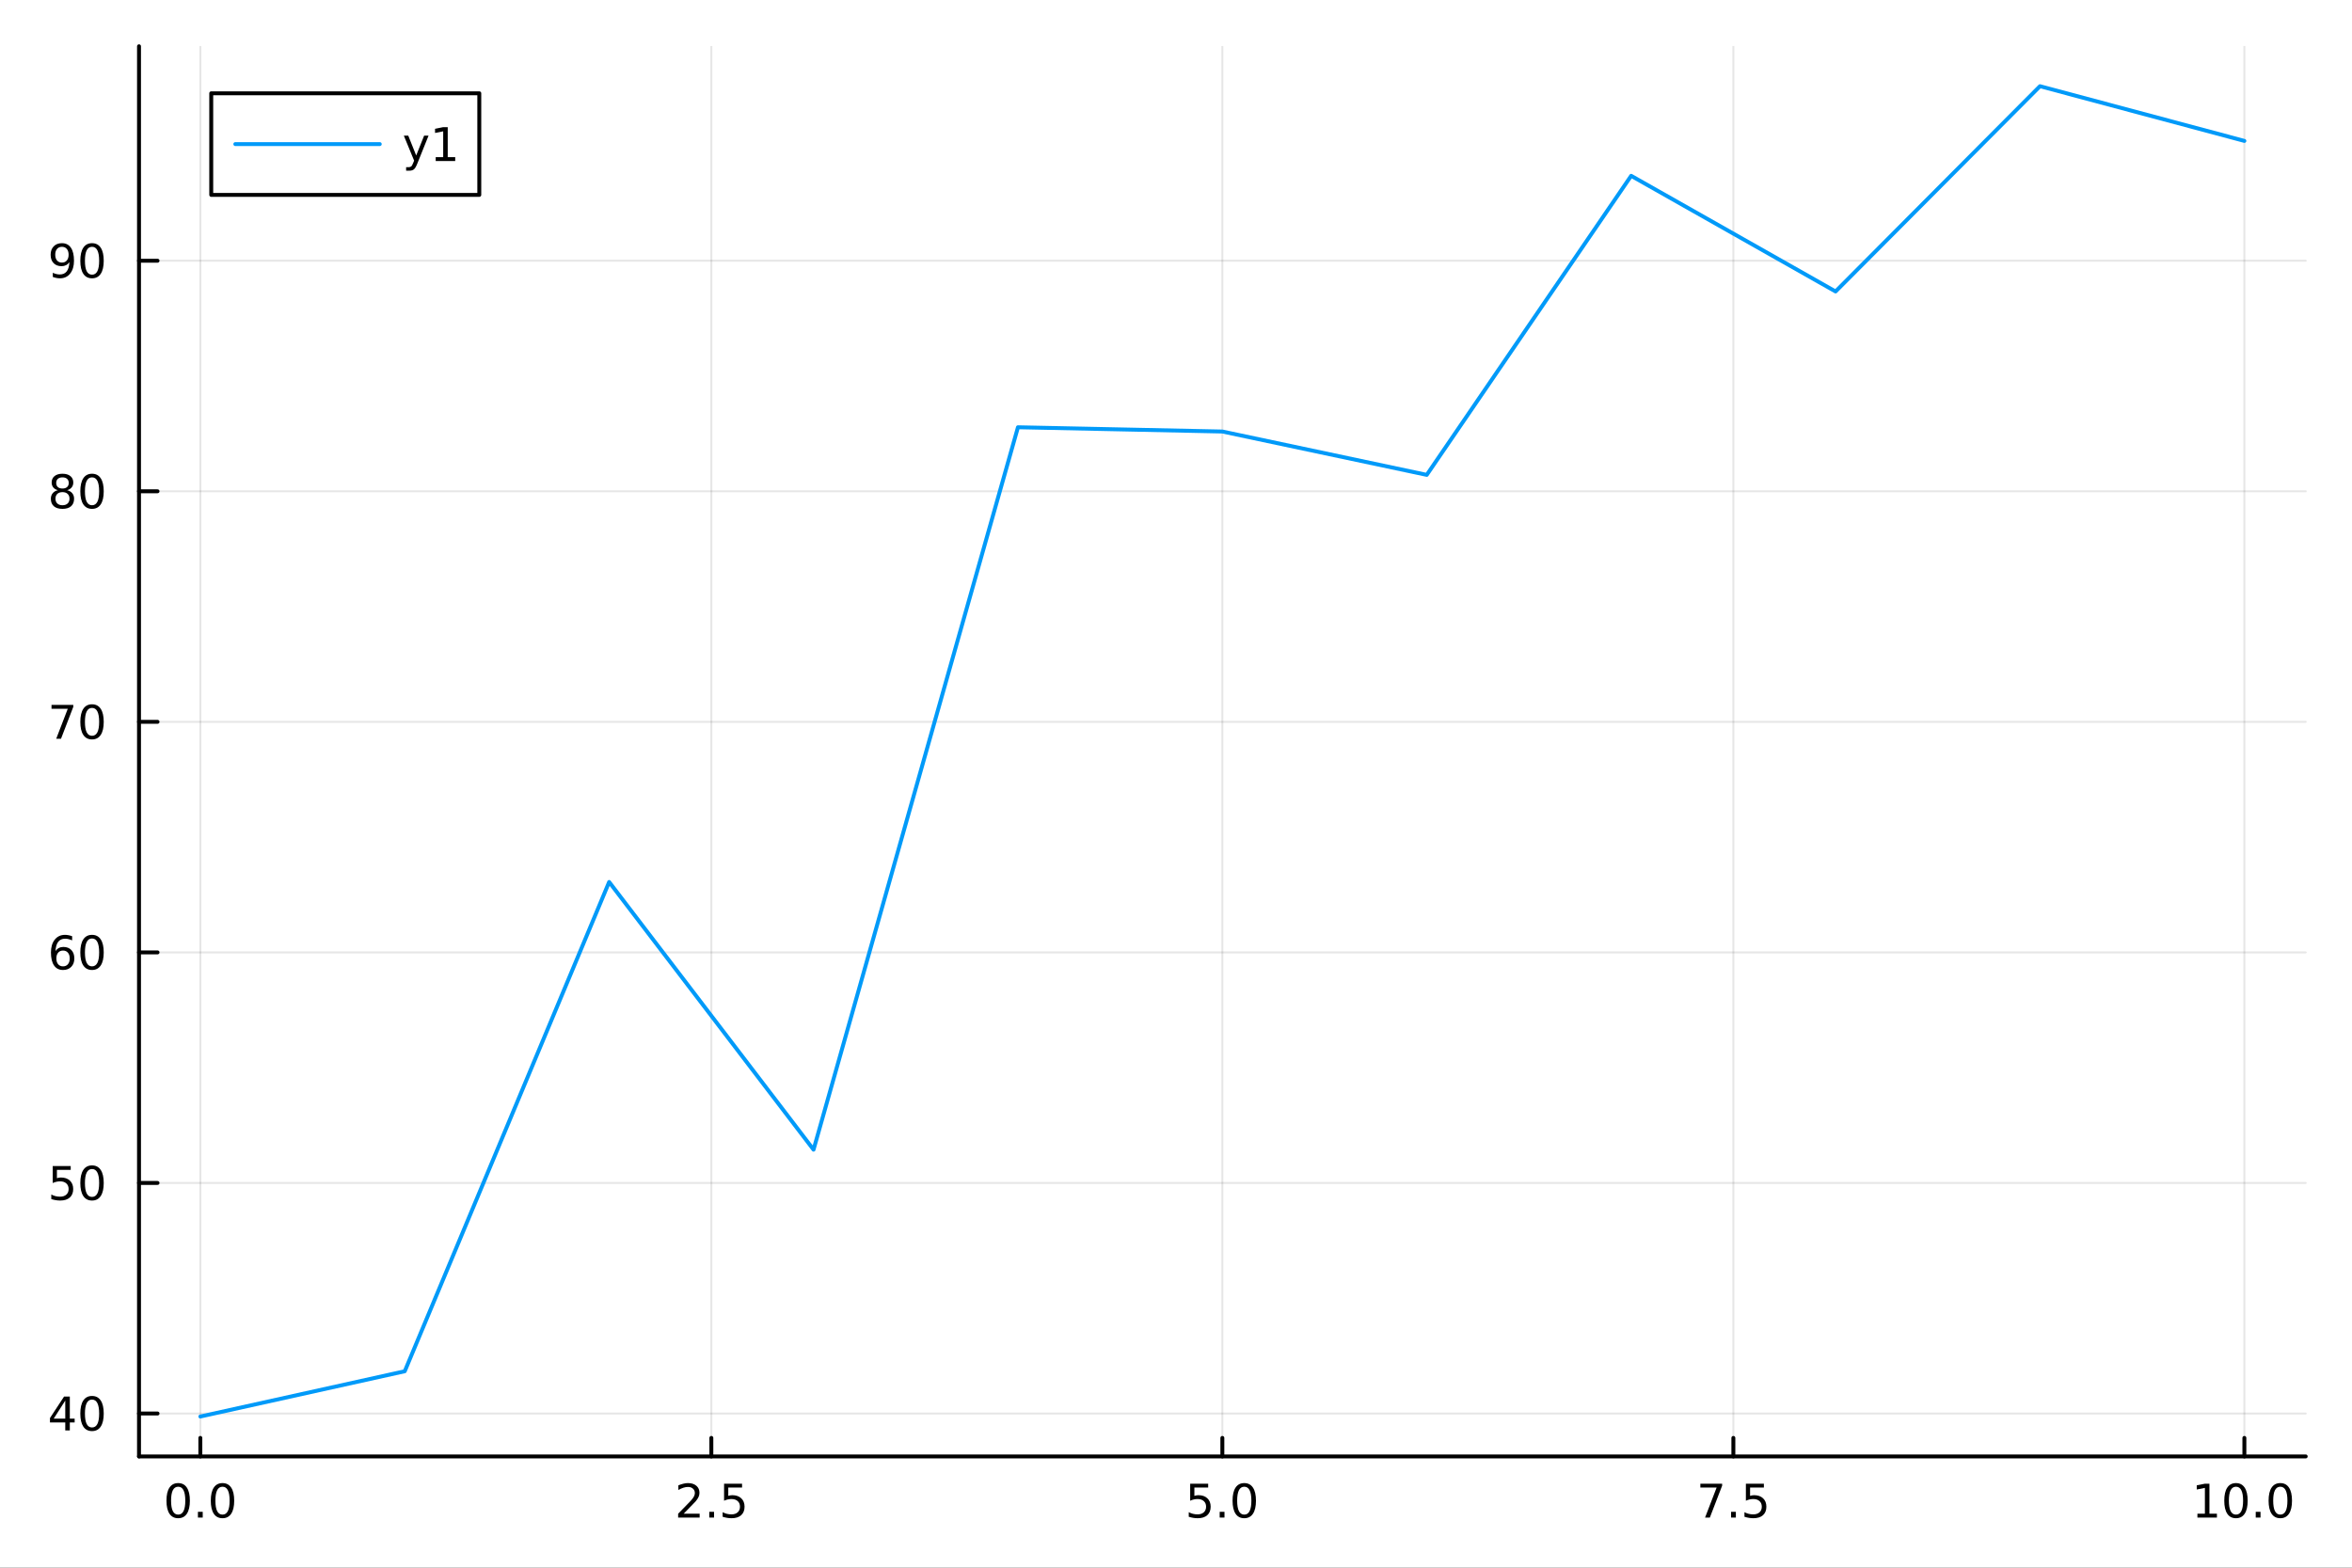 <?xml version="1.0" encoding="utf-8"?>
<svg xmlns="http://www.w3.org/2000/svg" xmlns:xlink="http://www.w3.org/1999/xlink" width="600" height="400" viewBox="0 0 2400 1600">
<rect x="0" y="0" width="2400" height="1600" fill="#333333" stroke="none"/>
<defs>
  <clipPath id="clip180">
    <rect x="0" y="0" width="2400" height="1600"/>
  </clipPath>
</defs>
<path clip-path="url(#clip180)" d="M0 1600 L2400 1600 L2400 0 L0 0  Z" fill="#ffffff" fill-rule="evenodd" fill-opacity="1"/>
<defs>
  <clipPath id="clip181">
    <rect x="480" y="0" width="1681" height="1600"/>
  </clipPath>
</defs>
<path clip-path="url(#clip180)" d="M141.853 1486.45 L2352.76 1486.45 L2352.76 47.244 L141.853 47.244  Z" fill="#ffffff" fill-rule="evenodd" fill-opacity="1"/>
<defs>
  <clipPath id="clip182">
    <rect x="141" y="47" width="2212" height="1440"/>
  </clipPath>
</defs>
<polyline clip-path="url(#clip182)" style="stroke:#000000; stroke-linecap:round; stroke-linejoin:round; stroke-width:2; stroke-opacity:0.1; fill:none" points="204.426,1486.45 204.426,47.244 "/>
<polyline clip-path="url(#clip182)" style="stroke:#000000; stroke-linecap:round; stroke-linejoin:round; stroke-width:2; stroke-opacity:0.1; fill:none" points="725.865,1486.45 725.865,47.244 "/>
<polyline clip-path="url(#clip182)" style="stroke:#000000; stroke-linecap:round; stroke-linejoin:round; stroke-width:2; stroke-opacity:0.1; fill:none" points="1247.3,1486.45 1247.3,47.244 "/>
<polyline clip-path="url(#clip182)" style="stroke:#000000; stroke-linecap:round; stroke-linejoin:round; stroke-width:2; stroke-opacity:0.1; fill:none" points="1768.74,1486.45 1768.74,47.244 "/>
<polyline clip-path="url(#clip182)" style="stroke:#000000; stroke-linecap:round; stroke-linejoin:round; stroke-width:2; stroke-opacity:0.1; fill:none" points="2290.18,1486.45 2290.18,47.244 "/>
<polyline clip-path="url(#clip180)" style="stroke:#000000; stroke-linecap:round; stroke-linejoin:round; stroke-width:4; stroke-opacity:1; fill:none" points="141.853,1486.45 2352.76,1486.45 "/>
<polyline clip-path="url(#clip180)" style="stroke:#000000; stroke-linecap:round; stroke-linejoin:round; stroke-width:4; stroke-opacity:1; fill:none" points="204.426,1486.45 204.426,1467.55 "/>
<polyline clip-path="url(#clip180)" style="stroke:#000000; stroke-linecap:round; stroke-linejoin:round; stroke-width:4; stroke-opacity:1; fill:none" points="725.865,1486.45 725.865,1467.55 "/>
<polyline clip-path="url(#clip180)" style="stroke:#000000; stroke-linecap:round; stroke-linejoin:round; stroke-width:4; stroke-opacity:1; fill:none" points="1247.3,1486.45 1247.3,1467.55 "/>
<polyline clip-path="url(#clip180)" style="stroke:#000000; stroke-linecap:round; stroke-linejoin:round; stroke-width:4; stroke-opacity:1; fill:none" points="1768.74,1486.45 1768.74,1467.55 "/>
<polyline clip-path="url(#clip180)" style="stroke:#000000; stroke-linecap:round; stroke-linejoin:round; stroke-width:4; stroke-opacity:1; fill:none" points="2290.18,1486.45 2290.18,1467.55 "/>
<path clip-path="url(#clip180)" d="M181.81 1517.37 Q178.199 1517.37 176.37 1520.93 Q174.565 1524.47 174.565 1531.6 Q174.565 1538.71 176.37 1542.27 Q178.199 1545.82 181.81 1545.82 Q185.444 1545.82 187.25 1542.27 Q189.079 1538.71 189.079 1531.6 Q189.079 1524.47 187.25 1520.93 Q185.444 1517.37 181.81 1517.37 M181.81 1513.66 Q187.62 1513.66 190.676 1518.27 Q193.754 1522.85 193.754 1531.6 Q193.754 1540.33 190.676 1544.94 Q187.62 1549.52 181.81 1549.52 Q176 1549.52 172.921 1544.94 Q169.866 1540.33 169.866 1531.6 Q169.866 1522.85 172.921 1518.27 Q176 1513.66 181.81 1513.66 Z" fill="#000000" fill-rule="nonzero" fill-opacity="1" /><path clip-path="url(#clip180)" d="M201.972 1542.97 L206.856 1542.97 L206.856 1548.85 L201.972 1548.85 L201.972 1542.97 Z" fill="#000000" fill-rule="nonzero" fill-opacity="1" /><path clip-path="url(#clip180)" d="M227.041 1517.37 Q223.43 1517.37 221.602 1520.93 Q219.796 1524.47 219.796 1531.6 Q219.796 1538.71 221.602 1542.27 Q223.43 1545.82 227.041 1545.82 Q230.676 1545.82 232.481 1542.27 Q234.31 1538.71 234.31 1531.6 Q234.31 1524.47 232.481 1520.93 Q230.676 1517.37 227.041 1517.37 M227.041 1513.66 Q232.851 1513.66 235.907 1518.27 Q238.986 1522.85 238.986 1531.6 Q238.986 1540.33 235.907 1544.94 Q232.851 1549.52 227.041 1549.52 Q221.231 1549.52 218.152 1544.94 Q215.097 1540.33 215.097 1531.6 Q215.097 1522.85 218.152 1518.27 Q221.231 1513.66 227.041 1513.66 Z" fill="#000000" fill-rule="nonzero" fill-opacity="1" /><path clip-path="url(#clip180)" d="M697.601 1544.91 L713.921 1544.91 L713.921 1548.85 L691.976 1548.85 L691.976 1544.91 Q694.638 1542.16 699.222 1537.53 Q703.828 1532.88 705.009 1531.53 Q707.254 1529.01 708.134 1527.27 Q709.036 1525.51 709.036 1523.82 Q709.036 1521.07 707.092 1519.33 Q705.171 1517.6 702.069 1517.6 Q699.87 1517.6 697.416 1518.36 Q694.986 1519.13 692.208 1520.68 L692.208 1515.95 Q695.032 1514.82 697.486 1514.24 Q699.939 1513.66 701.976 1513.66 Q707.347 1513.66 710.541 1516.35 Q713.735 1519.03 713.735 1523.52 Q713.735 1525.65 712.925 1527.57 Q712.138 1529.47 710.032 1532.07 Q709.453 1532.74 706.351 1535.95 Q703.249 1539.15 697.601 1544.91 Z" fill="#000000" fill-rule="nonzero" fill-opacity="1" /><path clip-path="url(#clip180)" d="M723.735 1542.97 L728.62 1542.97 L728.62 1548.85 L723.735 1548.85 L723.735 1542.97 Z" fill="#000000" fill-rule="nonzero" fill-opacity="1" /><path clip-path="url(#clip180)" d="M738.851 1514.29 L757.207 1514.29 L757.207 1518.22 L743.133 1518.22 L743.133 1526.7 Q744.152 1526.35 745.17 1526.19 Q746.189 1526 747.208 1526 Q752.995 1526 756.374 1529.17 Q759.754 1532.34 759.754 1537.76 Q759.754 1543.34 756.282 1546.44 Q752.809 1549.52 746.49 1549.52 Q744.314 1549.52 742.046 1549.15 Q739.8 1548.78 737.393 1548.04 L737.393 1543.34 Q739.476 1544.47 741.698 1545.03 Q743.921 1545.58 746.397 1545.58 Q750.402 1545.58 752.74 1543.48 Q755.078 1541.37 755.078 1537.76 Q755.078 1534.15 752.74 1532.04 Q750.402 1529.94 746.397 1529.94 Q744.522 1529.94 742.647 1530.35 Q740.796 1530.77 738.851 1531.65 L738.851 1514.29 Z" fill="#000000" fill-rule="nonzero" fill-opacity="1" /><path clip-path="url(#clip180)" d="M1214.47 1514.29 L1232.83 1514.29 L1232.83 1518.22 L1218.75 1518.22 L1218.75 1526.7 Q1219.77 1526.35 1220.79 1526.19 Q1221.81 1526 1222.83 1526 Q1228.61 1526 1231.99 1529.17 Q1235.37 1532.34 1235.37 1537.76 Q1235.37 1543.34 1231.9 1546.44 Q1228.43 1549.52 1222.11 1549.52 Q1219.93 1549.52 1217.66 1549.15 Q1215.42 1548.78 1213.01 1548.04 L1213.01 1543.34 Q1215.09 1544.47 1217.32 1545.03 Q1219.54 1545.58 1222.02 1545.58 Q1226.02 1545.58 1228.36 1543.48 Q1230.7 1541.37 1230.7 1537.76 Q1230.7 1534.15 1228.36 1532.04 Q1226.02 1529.94 1222.02 1529.94 Q1220.14 1529.94 1218.27 1530.35 Q1216.41 1530.77 1214.47 1531.65 L1214.47 1514.29 Z" fill="#000000" fill-rule="nonzero" fill-opacity="1" /><path clip-path="url(#clip180)" d="M1244.58 1542.97 L1249.47 1542.97 L1249.47 1548.85 L1244.58 1548.85 L1244.58 1542.97 Z" fill="#000000" fill-rule="nonzero" fill-opacity="1" /><path clip-path="url(#clip180)" d="M1269.65 1517.37 Q1266.04 1517.37 1264.21 1520.93 Q1262.41 1524.47 1262.41 1531.6 Q1262.41 1538.71 1264.21 1542.27 Q1266.04 1545.82 1269.65 1545.82 Q1273.29 1545.82 1275.09 1542.27 Q1276.92 1538.71 1276.92 1531.6 Q1276.92 1524.47 1275.09 1520.93 Q1273.29 1517.37 1269.65 1517.37 M1269.65 1513.66 Q1275.46 1513.66 1278.52 1518.27 Q1281.6 1522.85 1281.6 1531.6 Q1281.6 1540.33 1278.52 1544.94 Q1275.46 1549.52 1269.65 1549.52 Q1263.84 1549.52 1260.77 1544.94 Q1257.71 1540.33 1257.71 1531.6 Q1257.71 1522.85 1260.77 1518.27 Q1263.84 1513.66 1269.65 1513.66 Z" fill="#000000" fill-rule="nonzero" fill-opacity="1" /><path clip-path="url(#clip180)" d="M1735.06 1514.29 L1757.29 1514.29 L1757.29 1516.28 L1744.74 1548.85 L1739.86 1548.85 L1751.66 1518.22 L1735.06 1518.22 L1735.06 1514.29 Z" fill="#000000" fill-rule="nonzero" fill-opacity="1" /><path clip-path="url(#clip180)" d="M1766.41 1542.97 L1771.29 1542.97 L1771.29 1548.85 L1766.41 1548.85 L1766.41 1542.97 Z" fill="#000000" fill-rule="nonzero" fill-opacity="1" /><path clip-path="url(#clip180)" d="M1781.52 1514.29 L1799.88 1514.29 L1799.88 1518.22 L1785.8 1518.22 L1785.8 1526.7 Q1786.82 1526.35 1787.84 1526.19 Q1788.86 1526 1789.88 1526 Q1795.66 1526 1799.04 1529.17 Q1802.42 1532.34 1802.42 1537.76 Q1802.42 1543.34 1798.95 1546.44 Q1795.48 1549.52 1789.16 1549.52 Q1786.98 1549.52 1784.72 1549.15 Q1782.47 1548.78 1780.06 1548.04 L1780.06 1543.34 Q1782.15 1544.47 1784.37 1545.03 Q1786.59 1545.58 1789.07 1545.58 Q1793.07 1545.58 1795.41 1543.48 Q1797.75 1541.37 1797.75 1537.76 Q1797.75 1534.15 1795.41 1532.04 Q1793.07 1529.94 1789.07 1529.94 Q1787.19 1529.94 1785.32 1530.35 Q1783.47 1530.77 1781.52 1531.65 L1781.52 1514.29 Z" fill="#000000" fill-rule="nonzero" fill-opacity="1" /><path clip-path="url(#clip180)" d="M2242.26 1544.91 L2249.89 1544.91 L2249.89 1518.55 L2241.58 1520.21 L2241.58 1515.95 L2249.85 1514.29 L2254.52 1514.29 L2254.52 1544.91 L2262.16 1544.91 L2262.16 1548.85 L2242.26 1548.85 L2242.26 1544.91 Z" fill="#000000" fill-rule="nonzero" fill-opacity="1" /><path clip-path="url(#clip180)" d="M2281.61 1517.37 Q2278 1517.37 2276.17 1520.93 Q2274.36 1524.47 2274.36 1531.6 Q2274.36 1538.71 2276.17 1542.27 Q2278 1545.82 2281.61 1545.82 Q2285.24 1545.82 2287.05 1542.27 Q2288.88 1538.71 2288.88 1531.6 Q2288.88 1524.47 2287.05 1520.93 Q2285.24 1517.37 2281.61 1517.37 M2281.61 1513.66 Q2287.42 1513.66 2290.47 1518.27 Q2293.55 1522.85 2293.55 1531.6 Q2293.55 1540.33 2290.47 1544.94 Q2287.42 1549.52 2281.61 1549.52 Q2275.8 1549.52 2272.72 1544.94 Q2269.66 1540.33 2269.66 1531.6 Q2269.66 1522.85 2272.72 1518.27 Q2275.8 1513.66 2281.61 1513.66 Z" fill="#000000" fill-rule="nonzero" fill-opacity="1" /><path clip-path="url(#clip180)" d="M2301.77 1542.97 L2306.65 1542.97 L2306.65 1548.85 L2301.77 1548.85 L2301.77 1542.97 Z" fill="#000000" fill-rule="nonzero" fill-opacity="1" /><path clip-path="url(#clip180)" d="M2326.84 1517.37 Q2323.23 1517.37 2321.4 1520.93 Q2319.59 1524.47 2319.59 1531.6 Q2319.59 1538.71 2321.4 1542.27 Q2323.23 1545.82 2326.84 1545.82 Q2330.47 1545.82 2332.28 1542.27 Q2334.11 1538.71 2334.11 1531.6 Q2334.11 1524.47 2332.28 1520.93 Q2330.47 1517.37 2326.84 1517.37 M2326.84 1513.66 Q2332.65 1513.66 2335.7 1518.27 Q2338.78 1522.85 2338.78 1531.6 Q2338.78 1540.33 2335.7 1544.94 Q2332.65 1549.52 2326.84 1549.52 Q2321.03 1549.52 2317.95 1544.94 Q2314.89 1540.33 2314.89 1531.6 Q2314.89 1522.85 2317.95 1518.27 Q2321.03 1513.66 2326.84 1513.66 Z" fill="#000000" fill-rule="nonzero" fill-opacity="1" /><polyline clip-path="url(#clip182)" style="stroke:#000000; stroke-linecap:round; stroke-linejoin:round; stroke-width:2; stroke-opacity:0.1; fill:none" points="141.853,1442.64 2352.76,1442.64 "/>
<polyline clip-path="url(#clip182)" style="stroke:#000000; stroke-linecap:round; stroke-linejoin:round; stroke-width:2; stroke-opacity:0.1; fill:none" points="141.853,1207.33 2352.76,1207.33 "/>
<polyline clip-path="url(#clip182)" style="stroke:#000000; stroke-linecap:round; stroke-linejoin:round; stroke-width:2; stroke-opacity:0.1; fill:none" points="141.853,972.025 2352.76,972.025 "/>
<polyline clip-path="url(#clip182)" style="stroke:#000000; stroke-linecap:round; stroke-linejoin:round; stroke-width:2; stroke-opacity:0.1; fill:none" points="141.853,736.716 2352.76,736.716 "/>
<polyline clip-path="url(#clip182)" style="stroke:#000000; stroke-linecap:round; stroke-linejoin:round; stroke-width:2; stroke-opacity:0.1; fill:none" points="141.853,501.406 2352.76,501.406 "/>
<polyline clip-path="url(#clip182)" style="stroke:#000000; stroke-linecap:round; stroke-linejoin:round; stroke-width:2; stroke-opacity:0.1; fill:none" points="141.853,266.097 2352.76,266.097 "/>
<polyline clip-path="url(#clip180)" style="stroke:#000000; stroke-linecap:round; stroke-linejoin:round; stroke-width:4; stroke-opacity:1; fill:none" points="141.853,1486.45 141.853,47.244 "/>
<polyline clip-path="url(#clip180)" style="stroke:#000000; stroke-linecap:round; stroke-linejoin:round; stroke-width:4; stroke-opacity:1; fill:none" points="141.853,1442.64 160.751,1442.64 "/>
<polyline clip-path="url(#clip180)" style="stroke:#000000; stroke-linecap:round; stroke-linejoin:round; stroke-width:4; stroke-opacity:1; fill:none" points="141.853,1207.33 160.751,1207.33 "/>
<polyline clip-path="url(#clip180)" style="stroke:#000000; stroke-linecap:round; stroke-linejoin:round; stroke-width:4; stroke-opacity:1; fill:none" points="141.853,972.025 160.751,972.025 "/>
<polyline clip-path="url(#clip180)" style="stroke:#000000; stroke-linecap:round; stroke-linejoin:round; stroke-width:4; stroke-opacity:1; fill:none" points="141.853,736.716 160.751,736.716 "/>
<polyline clip-path="url(#clip180)" style="stroke:#000000; stroke-linecap:round; stroke-linejoin:round; stroke-width:4; stroke-opacity:1; fill:none" points="141.853,501.406 160.751,501.406 "/>
<polyline clip-path="url(#clip180)" style="stroke:#000000; stroke-linecap:round; stroke-linejoin:round; stroke-width:4; stroke-opacity:1; fill:none" points="141.853,266.097 160.751,266.097 "/>
<path clip-path="url(#clip180)" d="M66.594 1429.44 L54.788 1447.89 L66.594 1447.89 L66.594 1429.44 M65.367 1425.36 L71.247 1425.36 L71.247 1447.89 L76.177 1447.89 L76.177 1451.78 L71.247 1451.78 L71.247 1459.92 L66.594 1459.92 L66.594 1451.78 L50.992 1451.78 L50.992 1447.26 L65.367 1425.36 Z" fill="#000000" fill-rule="nonzero" fill-opacity="1" /><path clip-path="url(#clip180)" d="M93.909 1428.44 Q90.297 1428.44 88.469 1432.01 Q86.663 1435.55 86.663 1442.68 Q86.663 1449.79 88.469 1453.35 Q90.297 1456.89 93.909 1456.89 Q97.543 1456.89 99.348 1453.35 Q101.177 1449.79 101.177 1442.68 Q101.177 1435.55 99.348 1432.01 Q97.543 1428.44 93.909 1428.44 M93.909 1424.74 Q99.719 1424.74 102.774 1429.35 Q105.853 1433.93 105.853 1442.68 Q105.853 1451.41 102.774 1456.01 Q99.719 1460.6 93.909 1460.6 Q88.098 1460.6 85.02 1456.01 Q81.964 1451.41 81.964 1442.68 Q81.964 1433.93 85.02 1429.35 Q88.098 1424.74 93.909 1424.74 Z" fill="#000000" fill-rule="nonzero" fill-opacity="1" /><path clip-path="url(#clip180)" d="M53.793 1190.05 L72.149 1190.05 L72.149 1193.99 L58.075 1193.99 L58.075 1202.46 Q59.094 1202.11 60.112 1201.95 Q61.131 1201.77 62.15 1201.77 Q67.936 1201.77 71.316 1204.94 Q74.696 1208.11 74.696 1213.53 Q74.696 1219.11 71.224 1222.21 Q67.751 1225.29 61.432 1225.29 Q59.256 1225.29 56.987 1224.92 Q54.742 1224.55 52.335 1223.8 L52.335 1219.11 Q54.418 1220.24 56.64 1220.8 Q58.862 1221.35 61.339 1221.35 Q65.344 1221.35 67.682 1219.24 Q70.02 1217.14 70.02 1213.53 Q70.02 1209.92 67.682 1207.81 Q65.344 1205.7 61.339 1205.7 Q59.464 1205.7 57.589 1206.12 Q55.737 1206.54 53.793 1207.42 L53.793 1190.05 Z" fill="#000000" fill-rule="nonzero" fill-opacity="1" /><path clip-path="url(#clip180)" d="M93.909 1193.13 Q90.297 1193.13 88.469 1196.7 Q86.663 1200.24 86.663 1207.37 Q86.663 1214.48 88.469 1218.04 Q90.297 1221.58 93.909 1221.58 Q97.543 1221.58 99.348 1218.04 Q101.177 1214.48 101.177 1207.37 Q101.177 1200.24 99.348 1196.7 Q97.543 1193.13 93.909 1193.13 M93.909 1189.43 Q99.719 1189.43 102.774 1194.04 Q105.853 1198.62 105.853 1207.37 Q105.853 1216.1 102.774 1220.7 Q99.719 1225.29 93.909 1225.29 Q88.098 1225.29 85.02 1220.7 Q81.964 1216.1 81.964 1207.37 Q81.964 1198.62 85.02 1194.04 Q88.098 1189.43 93.909 1189.43 Z" fill="#000000" fill-rule="nonzero" fill-opacity="1" /><path clip-path="url(#clip180)" d="M64.325 970.162 Q61.177 970.162 59.325 972.314 Q57.497 974.467 57.497 978.217 Q57.497 981.944 59.325 984.12 Q61.177 986.273 64.325 986.273 Q67.474 986.273 69.302 984.12 Q71.154 981.944 71.154 978.217 Q71.154 974.467 69.302 972.314 Q67.474 970.162 64.325 970.162 M73.608 955.509 L73.608 959.768 Q71.849 958.935 70.043 958.495 Q68.261 958.055 66.501 958.055 Q61.872 958.055 59.418 961.18 Q56.987 964.305 56.64 970.625 Q58.006 968.611 60.066 967.546 Q62.126 966.458 64.603 966.458 Q69.811 966.458 72.821 969.629 Q75.853 972.777 75.853 978.217 Q75.853 983.541 72.705 986.759 Q69.557 989.976 64.325 989.976 Q58.33 989.976 55.159 985.393 Q51.987 980.787 51.987 972.06 Q51.987 963.865 55.876 959.004 Q59.765 954.12 66.316 954.12 Q68.075 954.12 69.858 954.467 Q71.663 954.815 73.608 955.509 Z" fill="#000000" fill-rule="nonzero" fill-opacity="1" /><path clip-path="url(#clip180)" d="M93.909 957.824 Q90.297 957.824 88.469 961.389 Q86.663 964.93 86.663 972.06 Q86.663 979.166 88.469 982.731 Q90.297 986.273 93.909 986.273 Q97.543 986.273 99.348 982.731 Q101.177 979.166 101.177 972.06 Q101.177 964.93 99.348 961.389 Q97.543 957.824 93.909 957.824 M93.909 954.12 Q99.719 954.12 102.774 958.727 Q105.853 963.31 105.853 972.06 Q105.853 980.787 102.774 985.393 Q99.719 989.976 93.909 989.976 Q88.098 989.976 85.02 985.393 Q81.964 980.787 81.964 972.06 Q81.964 963.31 85.02 958.727 Q88.098 954.12 93.909 954.12 Z" fill="#000000" fill-rule="nonzero" fill-opacity="1" /><path clip-path="url(#clip180)" d="M52.566 719.436 L74.788 719.436 L74.788 721.426 L62.242 753.996 L57.358 753.996 L69.163 723.371 L52.566 723.371 L52.566 719.436 Z" fill="#000000" fill-rule="nonzero" fill-opacity="1" /><path clip-path="url(#clip180)" d="M93.909 722.514 Q90.297 722.514 88.469 726.079 Q86.663 729.621 86.663 736.75 Q86.663 743.857 88.469 747.422 Q90.297 750.963 93.909 750.963 Q97.543 750.963 99.348 747.422 Q101.177 743.857 101.177 736.75 Q101.177 729.621 99.348 726.079 Q97.543 722.514 93.909 722.514 M93.909 718.811 Q99.719 718.811 102.774 723.417 Q105.853 728 105.853 736.75 Q105.853 745.477 102.774 750.084 Q99.719 754.667 93.909 754.667 Q88.098 754.667 85.02 750.084 Q81.964 745.477 81.964 736.75 Q81.964 728 85.02 723.417 Q88.098 718.811 93.909 718.811 Z" fill="#000000" fill-rule="nonzero" fill-opacity="1" /><path clip-path="url(#clip180)" d="M63.747 502.274 Q60.413 502.274 58.492 504.056 Q56.594 505.839 56.594 508.964 Q56.594 512.089 58.492 513.871 Q60.413 515.654 63.747 515.654 Q67.08 515.654 69.001 513.871 Q70.923 512.066 70.923 508.964 Q70.923 505.839 69.001 504.056 Q67.103 502.274 63.747 502.274 M59.071 500.283 Q56.062 499.543 54.372 497.482 Q52.705 495.422 52.705 492.459 Q52.705 488.316 55.645 485.908 Q58.608 483.501 63.747 483.501 Q68.909 483.501 71.849 485.908 Q74.788 488.316 74.788 492.459 Q74.788 495.422 73.099 497.482 Q71.432 499.543 68.446 500.283 Q71.825 501.07 73.7 503.362 Q75.599 505.654 75.599 508.964 Q75.599 513.987 72.52 516.672 Q69.464 519.357 63.747 519.357 Q58.029 519.357 54.95 516.672 Q51.895 513.987 51.895 508.964 Q51.895 505.654 53.793 503.362 Q55.691 501.07 59.071 500.283 M57.358 492.899 Q57.358 495.584 59.025 497.089 Q60.714 498.594 63.747 498.594 Q66.756 498.594 68.446 497.089 Q70.159 495.584 70.159 492.899 Q70.159 490.214 68.446 488.709 Q66.756 487.205 63.747 487.205 Q60.714 487.205 59.025 488.709 Q57.358 490.214 57.358 492.899 Z" fill="#000000" fill-rule="nonzero" fill-opacity="1" /><path clip-path="url(#clip180)" d="M93.909 487.205 Q90.297 487.205 88.469 490.77 Q86.663 494.311 86.663 501.441 Q86.663 508.547 88.469 512.112 Q90.297 515.654 93.909 515.654 Q97.543 515.654 99.348 512.112 Q101.177 508.547 101.177 501.441 Q101.177 494.311 99.348 490.77 Q97.543 487.205 93.909 487.205 M93.909 483.501 Q99.719 483.501 102.774 488.108 Q105.853 492.691 105.853 501.441 Q105.853 510.168 102.774 514.774 Q99.719 519.357 93.909 519.357 Q88.098 519.357 85.02 514.774 Q81.964 510.168 81.964 501.441 Q81.964 492.691 85.02 488.108 Q88.098 483.501 93.909 483.501 Z" fill="#000000" fill-rule="nonzero" fill-opacity="1" /><path clip-path="url(#clip180)" d="M53.886 282.659 L53.886 278.4 Q55.645 279.233 57.45 279.673 Q59.256 280.113 60.992 280.113 Q65.622 280.113 68.052 277.011 Q70.506 273.886 70.853 267.543 Q69.51 269.534 67.45 270.599 Q65.39 271.664 62.89 271.664 Q57.705 271.664 54.673 268.539 Q51.663 265.391 51.663 259.951 Q51.663 254.627 54.812 251.409 Q57.96 248.192 63.191 248.192 Q69.186 248.192 72.335 252.798 Q75.506 257.381 75.506 266.131 Q75.506 274.302 71.617 279.187 Q67.751 284.048 61.2 284.048 Q59.441 284.048 57.636 283.701 Q55.83 283.353 53.886 282.659 M63.191 268.006 Q66.339 268.006 68.168 265.853 Q70.02 263.701 70.02 259.951 Q70.02 256.224 68.168 254.071 Q66.339 251.895 63.191 251.895 Q60.043 251.895 58.191 254.071 Q56.362 256.224 56.362 259.951 Q56.362 263.701 58.191 265.853 Q60.043 268.006 63.191 268.006 Z" fill="#000000" fill-rule="nonzero" fill-opacity="1" /><path clip-path="url(#clip180)" d="M93.909 251.895 Q90.297 251.895 88.469 255.46 Q86.663 259.002 86.663 266.131 Q86.663 273.238 88.469 276.802 Q90.297 280.344 93.909 280.344 Q97.543 280.344 99.348 276.802 Q101.177 273.238 101.177 266.131 Q101.177 259.002 99.348 255.46 Q97.543 251.895 93.909 251.895 M93.909 248.192 Q99.719 248.192 102.774 252.798 Q105.853 257.381 105.853 266.131 Q105.853 274.858 102.774 279.465 Q99.719 284.048 93.909 284.048 Q88.098 284.048 85.02 279.465 Q81.964 274.858 81.964 266.131 Q81.964 257.381 85.02 252.798 Q88.098 248.192 93.909 248.192 Z" fill="#000000" fill-rule="nonzero" fill-opacity="1" /><polyline clip-path="url(#clip182)" style="stroke:#009af9; stroke-linecap:round; stroke-linejoin:round; stroke-width:4; stroke-opacity:1; fill:none" points="204.426,1445.72 413.001,1399.52 621.577,900.164 830.153,1173.36 1038.73,436.07 1247.3,440.412 1455.88,484.655 1664.46,179.438 1873.03,297.477 2081.61,87.976 2290.18,143.809 "/>
<path clip-path="url(#clip180)" d="M215.55 198.898 L489.07 198.898 L489.07 95.218 L215.55 95.218  Z" fill="#ffffff" fill-rule="evenodd" fill-opacity="1"/>
<polyline clip-path="url(#clip180)" style="stroke:#000000; stroke-linecap:round; stroke-linejoin:round; stroke-width:4; stroke-opacity:1; fill:none" points="215.55,198.898 489.07,198.898 489.07,95.218 215.55,95.218 215.55,198.898 "/>
<polyline clip-path="url(#clip180)" style="stroke:#009af9; stroke-linecap:round; stroke-linejoin:round; stroke-width:4; stroke-opacity:1; fill:none" points="240.115,147.058 387.509,147.058 "/>
<path clip-path="url(#clip180)" d="M425.917 166.745 Q424.111 171.375 422.398 172.787 Q420.685 174.199 417.815 174.199 L414.412 174.199 L414.412 170.634 L416.912 170.634 Q418.672 170.634 419.644 169.8 Q420.616 168.967 421.797 165.865 L422.56 163.921 L412.074 138.412 L416.588 138.412 L424.69 158.689 L432.792 138.412 L437.306 138.412 L425.917 166.745 Z" fill="#000000" fill-rule="nonzero" fill-opacity="1" /><path clip-path="url(#clip180)" d="M444.597 160.402 L452.236 160.402 L452.236 134.037 L443.926 135.703 L443.926 131.444 L452.19 129.778 L456.866 129.778 L456.866 160.402 L464.505 160.402 L464.505 164.338 L444.597 164.338 L444.597 160.402 Z" fill="#000000" fill-rule="nonzero" fill-opacity="1" /></svg>
